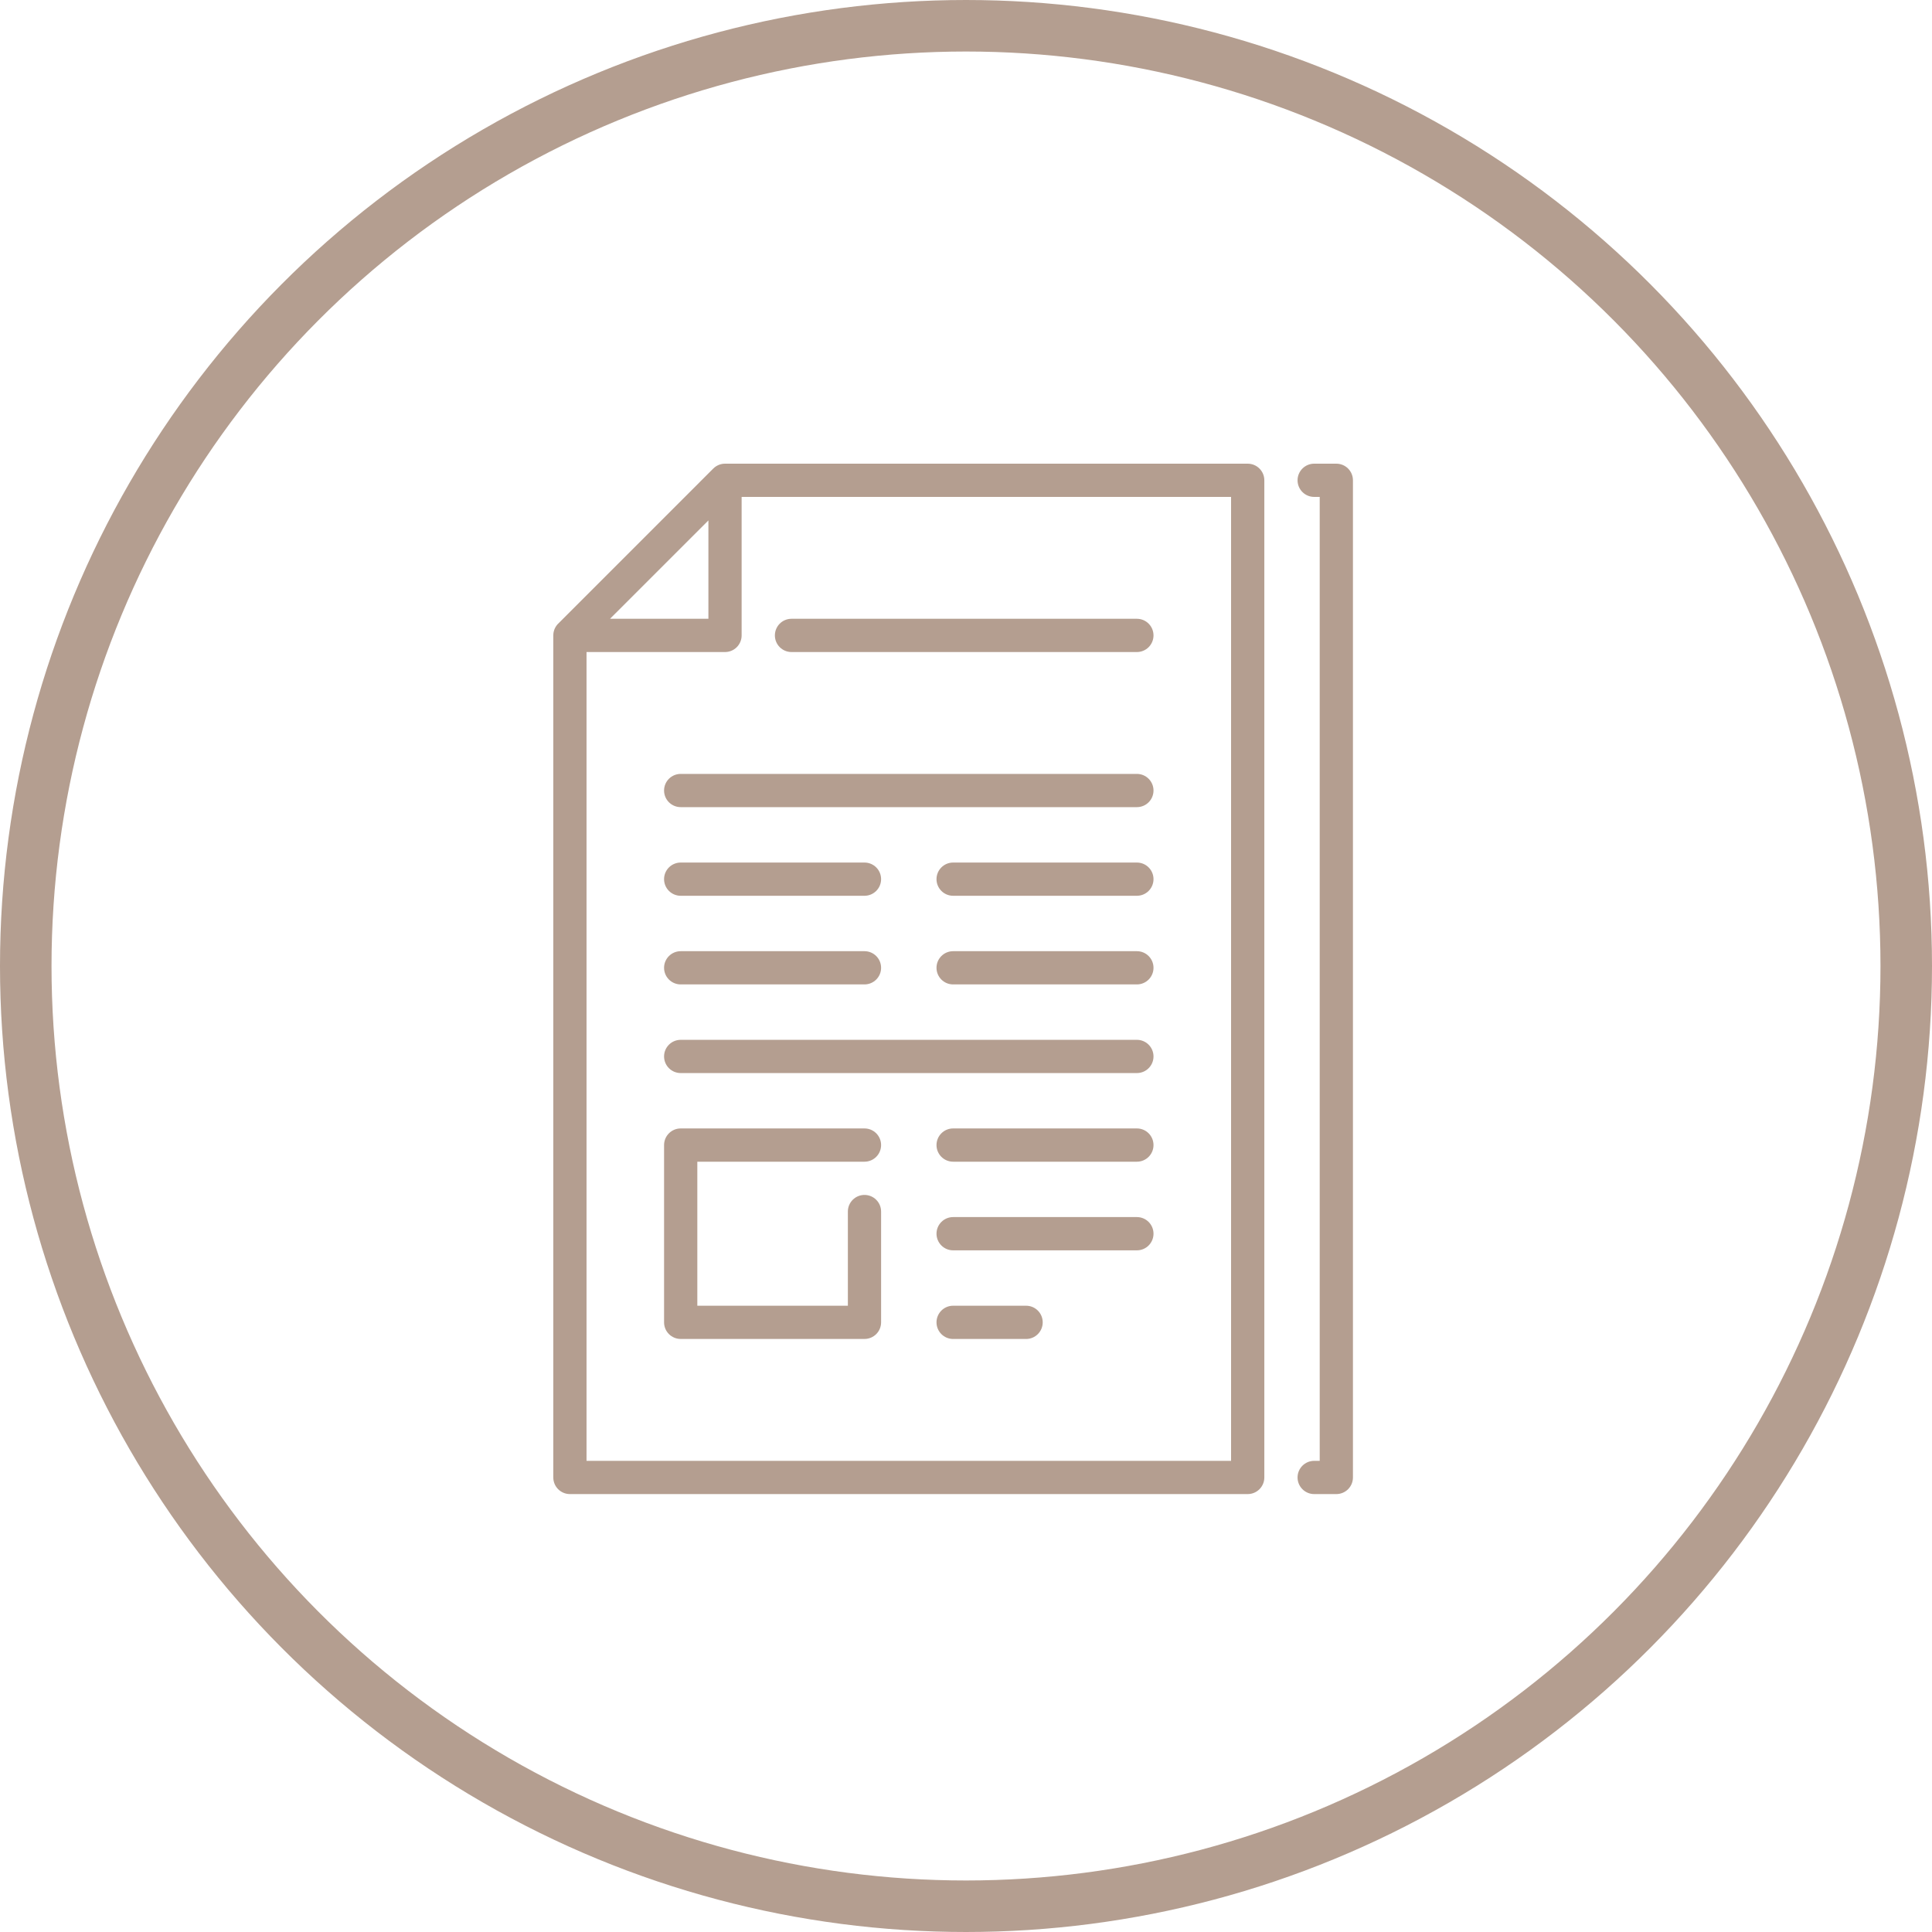 <svg width="75" height="75" viewBox="0 0 75 75" fill="none" xmlns="http://www.w3.org/2000/svg">
<circle cx="37.5" cy="37.5" r="36.5" stroke="#B49E90" stroke-width="2"/>
<g clip-path="url(#clip0)">
<path d="M51.876 18H51.016C50.66 18 50.371 18.289 50.371 18.645C50.371 19.002 50.66 19.29 51.016 19.29H51.231V56.71H51.016C50.66 56.71 50.371 56.998 50.371 57.355C50.371 57.711 50.66 58 51.016 58H51.876C52.233 58 52.521 57.711 52.521 57.355V18.645C52.521 18.289 52.233 18 51.876 18Z" fill="#B49E90"/>
<path d="M44.134 30.043H26.425C26.068 30.043 25.779 30.332 25.779 30.688C25.779 31.044 26.068 31.333 26.425 31.333H44.134C44.491 31.333 44.779 31.044 44.779 30.688C44.779 30.332 44.491 30.043 44.134 30.043Z" fill="#B49E90"/>
<path d="M44.134 40.366H26.425C26.068 40.366 25.779 40.655 25.779 41.011C25.779 41.367 26.068 41.656 26.425 41.656H44.134C44.491 41.656 44.779 41.367 44.779 41.011C44.779 40.655 44.491 40.366 44.134 40.366Z" fill="#B49E90"/>
<path d="M44.134 43.806H37C36.644 43.806 36.355 44.095 36.355 44.452C36.355 44.808 36.644 45.097 37 45.097H44.134C44.491 45.097 44.779 44.808 44.779 44.452C44.779 44.095 44.491 43.806 44.134 43.806Z" fill="#B49E90"/>
<path d="M48.435 18H28.145C28.124 18 28.102 18.001 28.081 18.003C28.065 18.005 28.049 18.008 28.034 18.01C28.029 18.011 28.023 18.012 28.018 18.013C28 18.016 27.982 18.021 27.964 18.026C27.962 18.027 27.959 18.027 27.957 18.028C27.939 18.034 27.921 18.04 27.904 18.047C27.902 18.048 27.9 18.049 27.898 18.049C27.881 18.056 27.865 18.064 27.849 18.073C27.846 18.074 27.843 18.075 27.841 18.076C27.826 18.084 27.812 18.093 27.798 18.102C27.794 18.105 27.79 18.107 27.787 18.109C27.773 18.118 27.761 18.128 27.748 18.137C27.744 18.141 27.74 18.143 27.736 18.147C27.721 18.159 27.707 18.172 27.693 18.186C27.692 18.187 27.69 18.188 27.689 18.189L21.668 24.211C21.666 24.212 21.665 24.214 21.663 24.215C21.65 24.229 21.637 24.243 21.625 24.257C21.622 24.262 21.618 24.267 21.614 24.272C21.605 24.284 21.596 24.296 21.588 24.308C21.585 24.312 21.582 24.317 21.58 24.321C21.571 24.334 21.563 24.348 21.555 24.362C21.553 24.366 21.552 24.369 21.55 24.372C21.542 24.387 21.535 24.403 21.528 24.419C21.527 24.422 21.526 24.424 21.525 24.426C21.518 24.444 21.512 24.461 21.507 24.479C21.506 24.481 21.505 24.483 21.505 24.486C21.5 24.504 21.495 24.521 21.491 24.54C21.49 24.545 21.49 24.55 21.489 24.555C21.486 24.571 21.483 24.587 21.482 24.602C21.48 24.624 21.479 24.645 21.479 24.667V57.355C21.479 57.711 21.767 58 22.124 58H48.435C48.792 58 49.081 57.711 49.081 57.355V18.645C49.081 18.289 48.792 18 48.435 18ZM27.5 20.203V24.021H23.681L27.5 20.203ZM47.79 56.71H22.769V25.312H28.145C28.502 25.312 28.79 25.023 28.79 24.667V19.29H47.79V56.71H47.79Z" fill="#B49E90"/>
<path d="M30.726 25.312H44.134C44.49 25.312 44.779 25.023 44.779 24.667C44.779 24.31 44.49 24.021 44.134 24.021H30.726C30.369 24.021 30.081 24.31 30.081 24.667C30.081 25.023 30.369 25.312 30.726 25.312Z" fill="#B49E90"/>
<path d="M44.134 33.484H37C36.644 33.484 36.355 33.773 36.355 34.129C36.355 34.485 36.644 34.774 37 34.774H44.134C44.491 34.774 44.779 34.485 44.779 34.129C44.779 33.773 44.491 33.484 44.134 33.484Z" fill="#B49E90"/>
<path d="M44.134 36.925H37C36.644 36.925 36.355 37.214 36.355 37.57C36.355 37.926 36.644 38.215 37 38.215H44.134C44.491 38.215 44.779 37.926 44.779 37.57C44.779 37.214 44.491 36.925 44.134 36.925Z" fill="#B49E90"/>
<path d="M33.559 45.097C33.916 45.097 34.204 44.808 34.204 44.452C34.204 44.095 33.916 43.806 33.559 43.806H26.425C26.068 43.806 25.779 44.095 25.779 44.452V51.333C25.779 51.69 26.068 51.978 26.425 51.978H33.559C33.916 51.978 34.204 51.69 34.204 51.333V47.032C34.204 46.676 33.916 46.387 33.559 46.387C33.203 46.387 32.914 46.676 32.914 47.032V50.688H27.07V45.097H33.559Z" fill="#B49E90"/>
<path d="M26.425 38.215H33.559C33.916 38.215 34.204 37.926 34.204 37.57C34.204 37.214 33.916 36.925 33.559 36.925H26.425C26.068 36.925 25.779 37.214 25.779 37.57C25.779 37.926 26.068 38.215 26.425 38.215Z" fill="#B49E90"/>
<path d="M39.833 50.688H37C36.644 50.688 36.355 50.977 36.355 51.333C36.355 51.69 36.644 51.979 37 51.979H39.833C40.19 51.979 40.478 51.69 40.478 51.333C40.478 50.977 40.19 50.688 39.833 50.688Z" fill="#B49E90"/>
<path d="M44.134 47.247H37C36.644 47.247 36.355 47.536 36.355 47.892C36.355 48.249 36.644 48.538 37 48.538H44.134C44.491 48.538 44.779 48.249 44.779 47.892C44.779 47.536 44.491 47.247 44.134 47.247Z" fill="#B49E90"/>
<path d="M26.425 34.774H33.559C33.916 34.774 34.204 34.485 34.204 34.129C34.204 33.773 33.916 33.484 33.559 33.484H26.425C26.068 33.484 25.779 33.773 25.779 34.129C25.779 34.485 26.068 34.774 26.425 34.774Z" fill="#B49E90"/>
</g>
<defs>
<clipPath id="clip0">
<rect width="40" height="40" fill="white" transform="translate(17 18)"/>
</clipPath>
</defs>
</svg>
